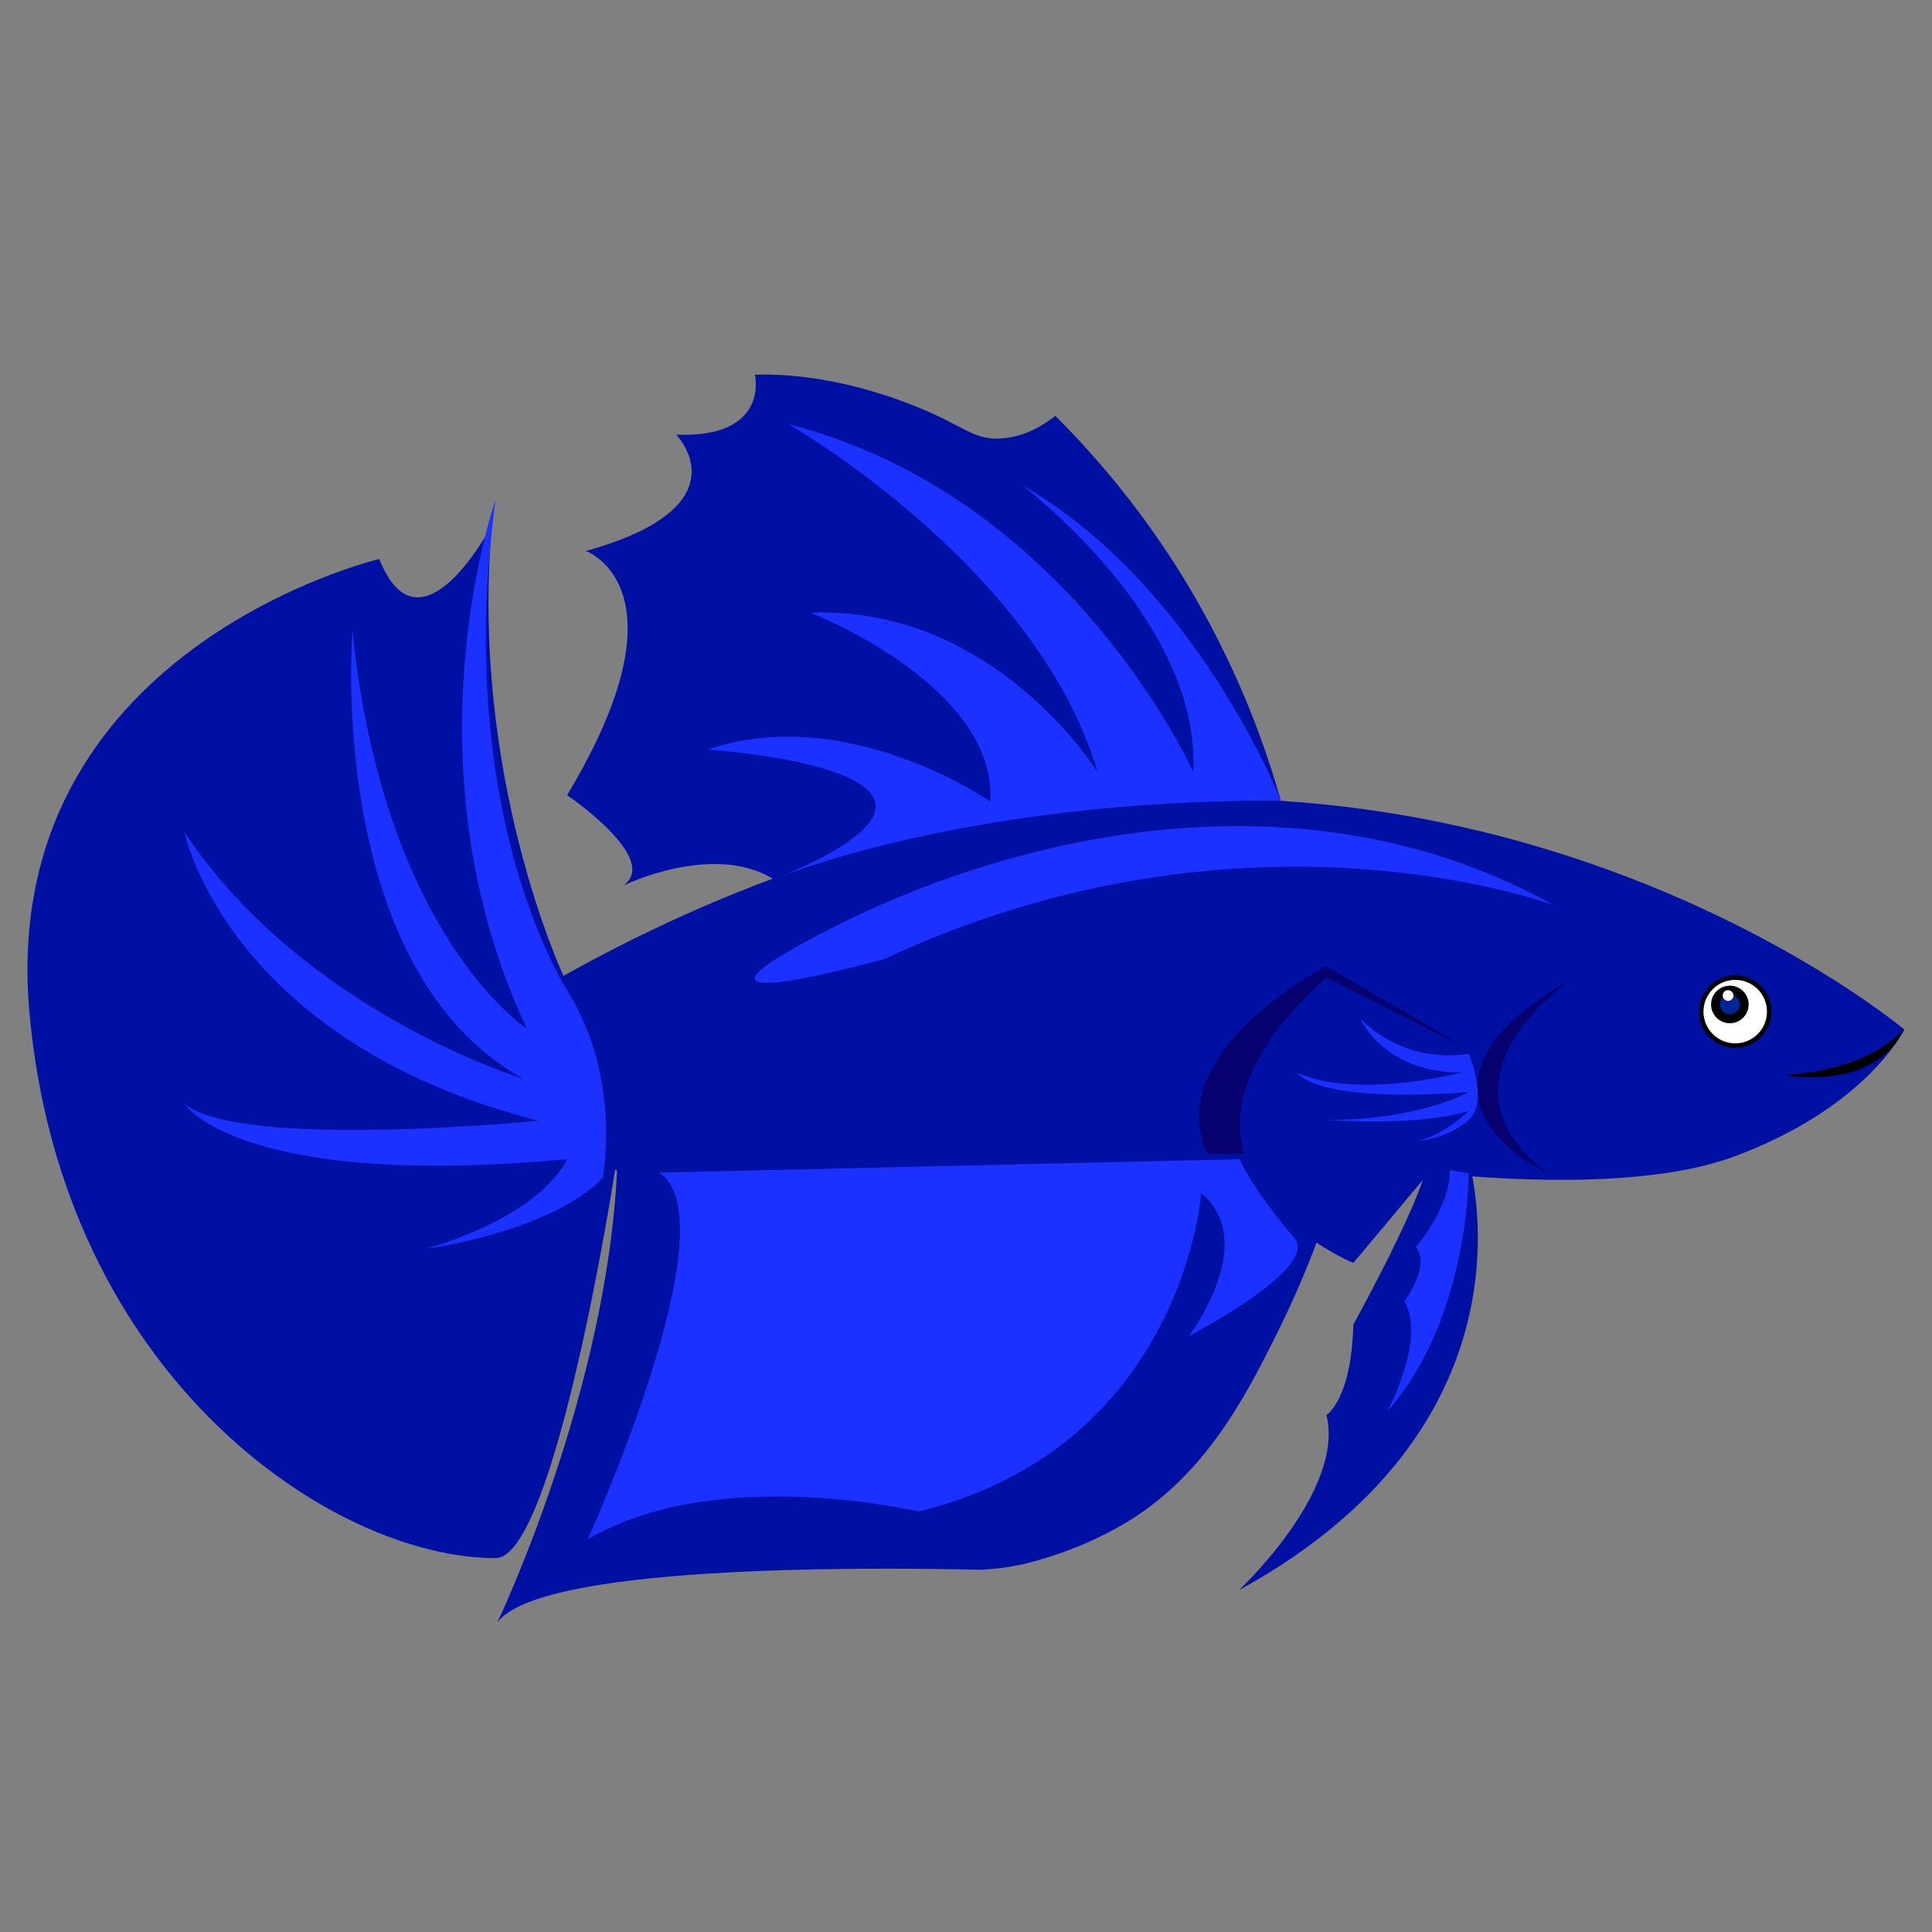 <?xml version="1.0" encoding="utf-8"?>
<!-- Generator: Adobe Illustrator 22.0.1, SVG Export Plug-In . SVG Version: 6.00 Build 0)  -->
<svg version="1.1" xmlns="http://www.w3.org/2000/svg" xmlns:xlink="http://www.w3.org/1999/xlink" x="0px" y="0px"
	 viewBox="0 0 216 216" style="enable-background:new 0 0 216 216;" xml:space="preserve">
<rect x="0" y="0" width="216" height="216" fill="#808080" stroke="none"/>
<style type="text/css">
	.st0{fill:#0010A2;}
	.st1{fill:#07006F;}
	.st2{fill:#FFFFFF;stroke:#000000;stroke-width:0.5;stroke-miterlimit:10;}
	.st3{fill:#002597;stroke:#000000;stroke-miterlimit:10;}
	.st4{fill:#FFFFFF;}
	.st5{fill:#1B31FF;}
</style>
<g id="body_x2F_top_and_tail_fin">
	<path class="st0" d="M63,109.1c0,0-10.5-22.3-8-50.4c0,0-8,15.3-12.6,3.8c0,0-42.8,10.1-39.1,50.8s33.9,60.9,52.1,60.9
		c6.7,0,13.4-43.6,13.4-43.6c-0.7,2.3,36.5-1.5,81.1-0.8c0,0,28.6,5,43.7-0.4c15.1-5.5,19.3-14.3,19.3-14.3S148.8,61.2,63,109.1z"/>
	<path class="st0" d="M118,46.5c-1.3,1-3.3,2.3-5.9,2.5c-3.2,0.3-4.1-1.3-9.8-3.6c-8.8-3.5-15.4-3.6-17.9-3.5c0,0,0,0,0,0
		s1.7,7.1-8.8,6.7c0,0,7.9,8-10.1,13c0,0,11.8,4.2-2.1,27.3c0,0,10.5,7.1,6.3,10.1c0,0,10-4.9,16.8-0.7c4.6-1.9,9.7-3.9,15.4-5.4
		c16.2-4.3,30.6-4.4,41.3-3.4c-1.4-4.9-3.4-10.6-6.3-16.5C131.1,61,123.8,52.3,118,46.5z"/>
</g>
<g id="fin_shadow">
	<path class="st1" d="M147.8,108.3c0,0-18,9.4-12.8,20.7h12l17.2-11.7l-16-9.3"/>
</g>
<g id="face_x2F__bottomfin_and_hands">
	<path class="st0" d="M150.3,129c-2,8-5,14.9-7.1,19.2c-3.6,7.3-7.9,15.9-16.3,21.4c-6,3.9-12.3,5.2-12.6,5.3
		c-2.4,0.5-4.3,0.6-4.8,0.6c-14-0.3-49.2-0.5-53.9,5.9c0,0,12.3-25.7,13.4-50.8L150.3,129z"/>
	<path class="st1" d="M172.9,131.1c0,0-9-4.1-7.6-11c0.7-3.2,3.6-6.9,10.7-10.8C175.9,109.3,159.1,120.4,172.9,131.1z"/>
	<circle class="st2" cx="194" cy="113.1" r="3.8"/>
	<path d="M212.9,115c0,0-2.3,6.8-13.7,5.2C199.2,120.2,208.4,120.1,212.9,115z"/>
	<circle class="st3" cx="193.4" cy="112.3" r="1.6"/>
	<circle class="st4" cx="193.2" cy="111.3" r="0.6"/>
	<path class="st0" d="M164.2,125.8l-12.9,15.4c0,0-26.4-11-3-31.9l15.9,8V125.8z"/>
</g>
<g id="ventral_fins">
	<path class="st0" d="M164,129c0,0,9.7,29.5-25.5,48.8c0,0,11.9-11.1,9.8-19.6c0,0,2.8-1.7,3-10.1c0,0,6.4-11.6,7.9-16.6
		C159.5,130.1,163.7,131,164,129z"/>
</g>
<g id="highlights">
	<path class="st5" d="M138.6,129.6c0,0,1.3,3.2,6.1,8.8c2.4,2.8-7,8.4-11.8,11c0,0,8-10.5,1.4-16c0,0-2,28.3-31.6,35.6
		c0,0-22.5-5.4-37,3.1c0,0,16.2-35.6,8-41L138.6,129.6z"/>
	<path class="st5" d="M63.4,110.7c0,0-12.8-19.5-8-54.8c0,0-10.4,29.5,3.5,59.1c0,0-16-10.3-19.5-44.5c0,0-3.1,37.8,19.1,50.1
		c0,0-24.5-7.4-37.9-27.6c0,0,4.8,23.4,39.6,32.3c0,0-33.3,3.3-39.6-1.9c0,0,6.1,9.6,42.8,6.2c0,0-2.3,6-15.7,10
		c0,0,13.7-1.8,19.7-7.9C67.3,131.8,69.7,120.8,63.4,110.7z"/>
	<path class="st5" d="M143.2,89.5c0,0-9.4-24.1-29-35.3c0,0,20.1,15,19.2,32.1c0,0-13.7-30.8-45.3-38.9c0,0,27.8,15.8,34.6,38.9
		c0,0-11.5-18.6-32.1-17.8c0,0,20.9,8.1,20.1,21.1c0,0-15.9-11.1-31.6-5.8c0,0,36.9,2.4,7.3,14.6C86.4,98.3,107.3,89.4,143.2,89.5z"
		/>
	<path class="st5" d="M173.7,101.2c0,0-34.3-12.9-74.8,6c0,0-28.2,7.9-6-3.4S146.9,86.2,173.7,101.2z"/>
	<path class="st5" d="M164.2,117.8c0,0-6.7,1.5-12.1-3.9c0,0,2.6,6.1,11.4,6c0,0-11.9,3.1-18.5,0c0,0,1.8,3.5,19.2,2.2
		c0,0-5.7,3.2-15.9,3.1c0,0,10.2,0.8,15.9-1c0,0-2.6,2.6-5.7,3.4c0,0,3.4-0.3,5.7-2.4S164.2,117.8,164.2,117.8z"/>
	<path class="st5" d="M164.2,131.2c0,0,0.1,16.2-9.1,26.6c0,0,4.4-8.2,1.9-12.3c0,0,3-4,1.3-6.1c0,0,3.8-4.3,3.8-8.6
		c-0.1-4.3,0,0,0,0L164.2,131.2"/>
</g>
</svg>
